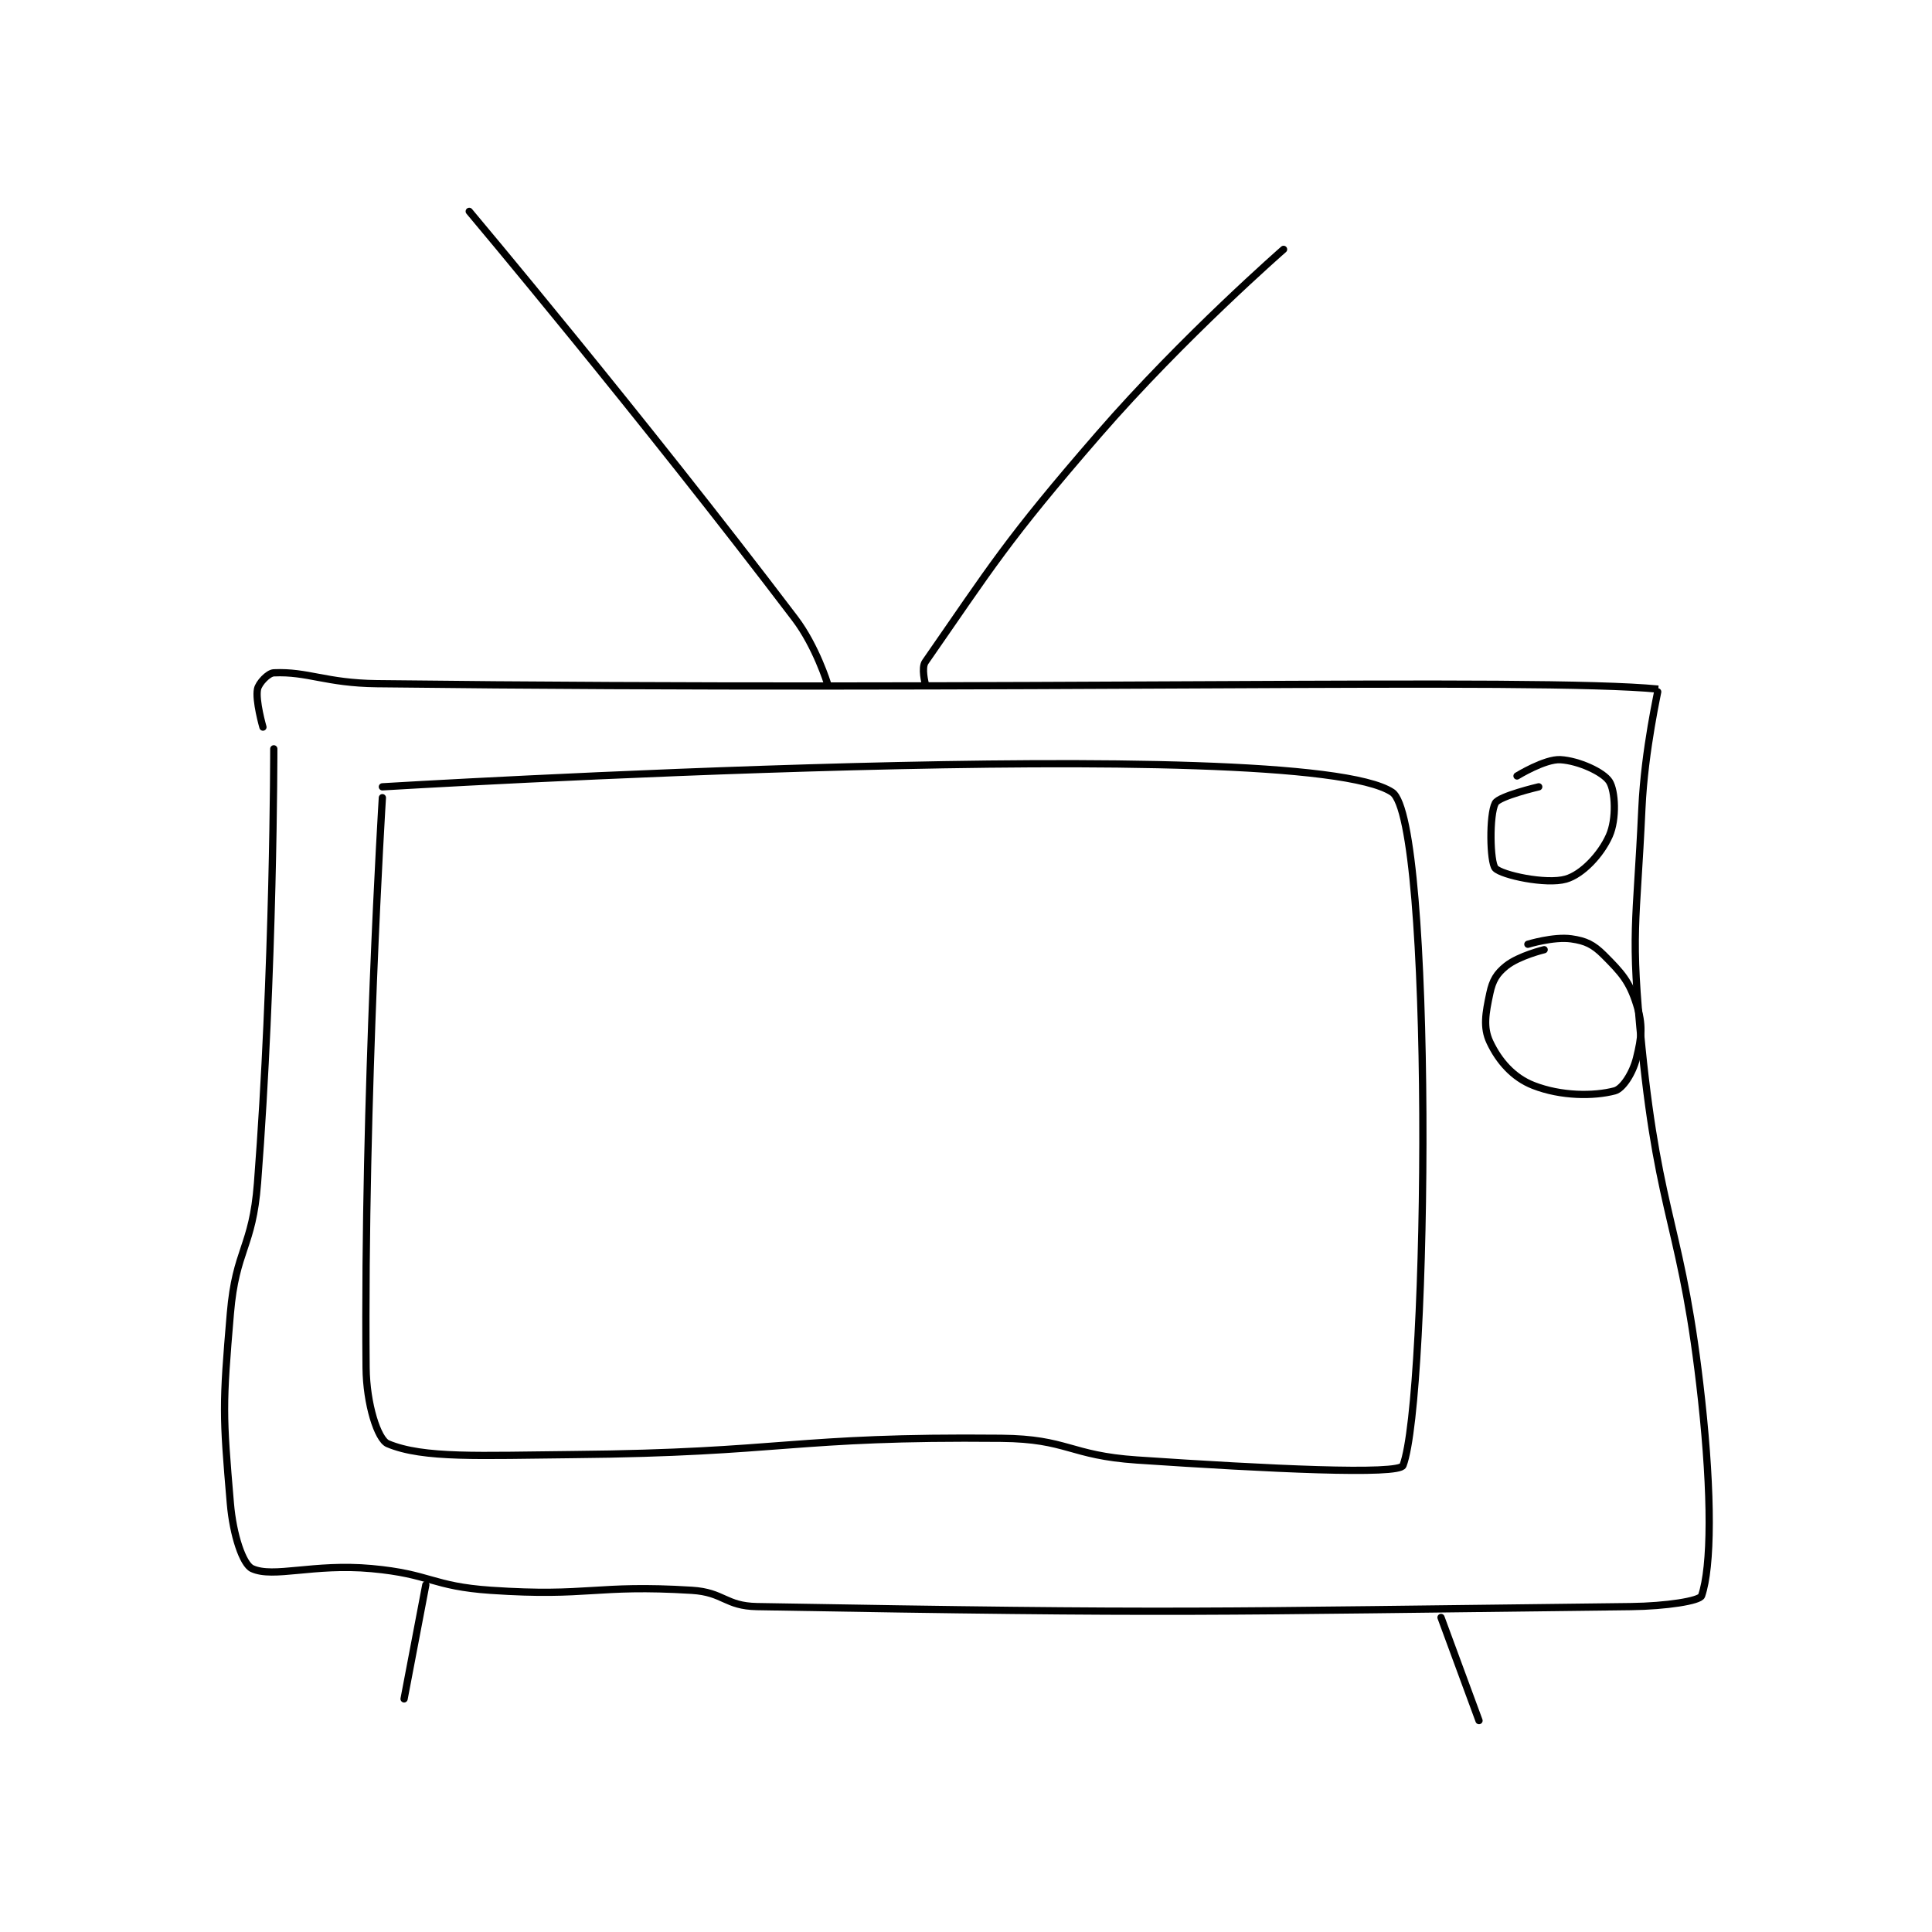 <?xml version="1.0" encoding="utf-8"?>
<!DOCTYPE svg PUBLIC "-//W3C//DTD SVG 1.1//EN" "http://www.w3.org/Graphics/SVG/1.1/DTD/svg11.dtd">
<svg viewBox="0 0 800 800" preserveAspectRatio="xMinYMin meet" xmlns="http://www.w3.org/2000/svg" version="1.1">
<g fill="none" stroke="black" stroke-linecap="round" stroke-linejoin="round" stroke-width="1.335">
<g transform="translate(95.388,87.52) scale(2.248) translate(-130,-27.133)">
<path id="0" d="M138 126.133 C138 126.133 138.025 166.813 135 206.133 C134.081 218.084 131.006 218.262 130 230.133 C128.558 247.145 128.596 248.639 130 265.133 C130.495 270.949 132.297 276.347 134 277.133 C137.928 278.946 145.265 276.158 156 277.133 C166.912 278.125 167.093 280.394 178 281.133 C196.119 282.362 197.115 280.038 215 281.133 C220.889 281.494 221.154 284.032 227 284.133 C305.091 285.488 308.444 285.048 388 284.133 C394.435 284.059 400.672 283.091 401 282.133 C402.829 276.786 402.91 263.674 401 246.133 C397.487 213.879 393.256 213.398 390 181.133 C387.833 159.659 389.011 158.887 390 137.133 C390.498 126.189 393.077 115.141 393 115.133 C370.924 112.954 274.393 115.514 157 114.133 C147.538 114.022 144.261 111.849 138 112.133 C136.962 112.18 135.221 114.026 135 115.133 C134.582 117.226 136 122.133 136 122.133 "/>
<path id="1" d="M158 135.133 C158 135.133 154.579 190.073 155 240.133 C155.056 246.826 157.14 253.35 159 254.133 C165.551 256.892 176.089 256.283 193 256.133 C232.326 255.785 233.275 252.761 272 253.133 C284.278 253.251 284.542 256.292 297 257.133 C321.19 258.768 345.314 259.928 346 258.133 C350.768 245.655 351.638 139.212 344 134.133 C327.117 122.908 158 133.133 158 133.133 "/>
<path id="2" d="M240 114.133 C240 114.133 237.897 107.27 234 102.133 C205.625 64.73 174 27.133 174 27.133 "/>
<path id="3" d="M258 114.133 C258 114.133 257.244 111.219 258 110.133 C270.139 92.684 272.88 87.847 290 68.133 C305.584 50.189 324 34.133 324 34.133 "/>
<path id="4" d="M371 133.133 C371 133.133 363.688 134.842 363 136.133 C361.863 138.265 362.007 147.064 363 148.133 C364.164 149.387 372.363 151.173 376 150.133 C379.01 149.273 382.438 145.648 384 142.133 C385.352 139.091 385.124 133.882 384 132.133 C382.9 130.422 378.376 128.332 375 128.133 C372.14 127.965 367 131.133 367 131.133 "/>
<path id="5" d="M372 163.133 C372 163.133 367.349 164.254 365 166.133 C363.251 167.533 362.499 168.806 362 171.133 C361.205 174.845 360.737 177.449 362 180.133 C363.651 183.642 366.294 186.683 370 188.133 C375.125 190.139 381.133 190.151 385 189.133 C386.464 188.748 388.309 185.897 389 183.133 C389.987 179.185 390.205 176.948 389 173.133 C387.687 168.977 386.272 167.405 383 164.133 C381.037 162.17 379.643 161.511 377 161.133 C373.769 160.672 369 162.133 369 162.133 "/>
<path id="6" d="M166 280.133 L162 301.133 "/>
<path id="7" d="M353 286.133 L360 305.133 "/>
</g>
</g>
</svg>
